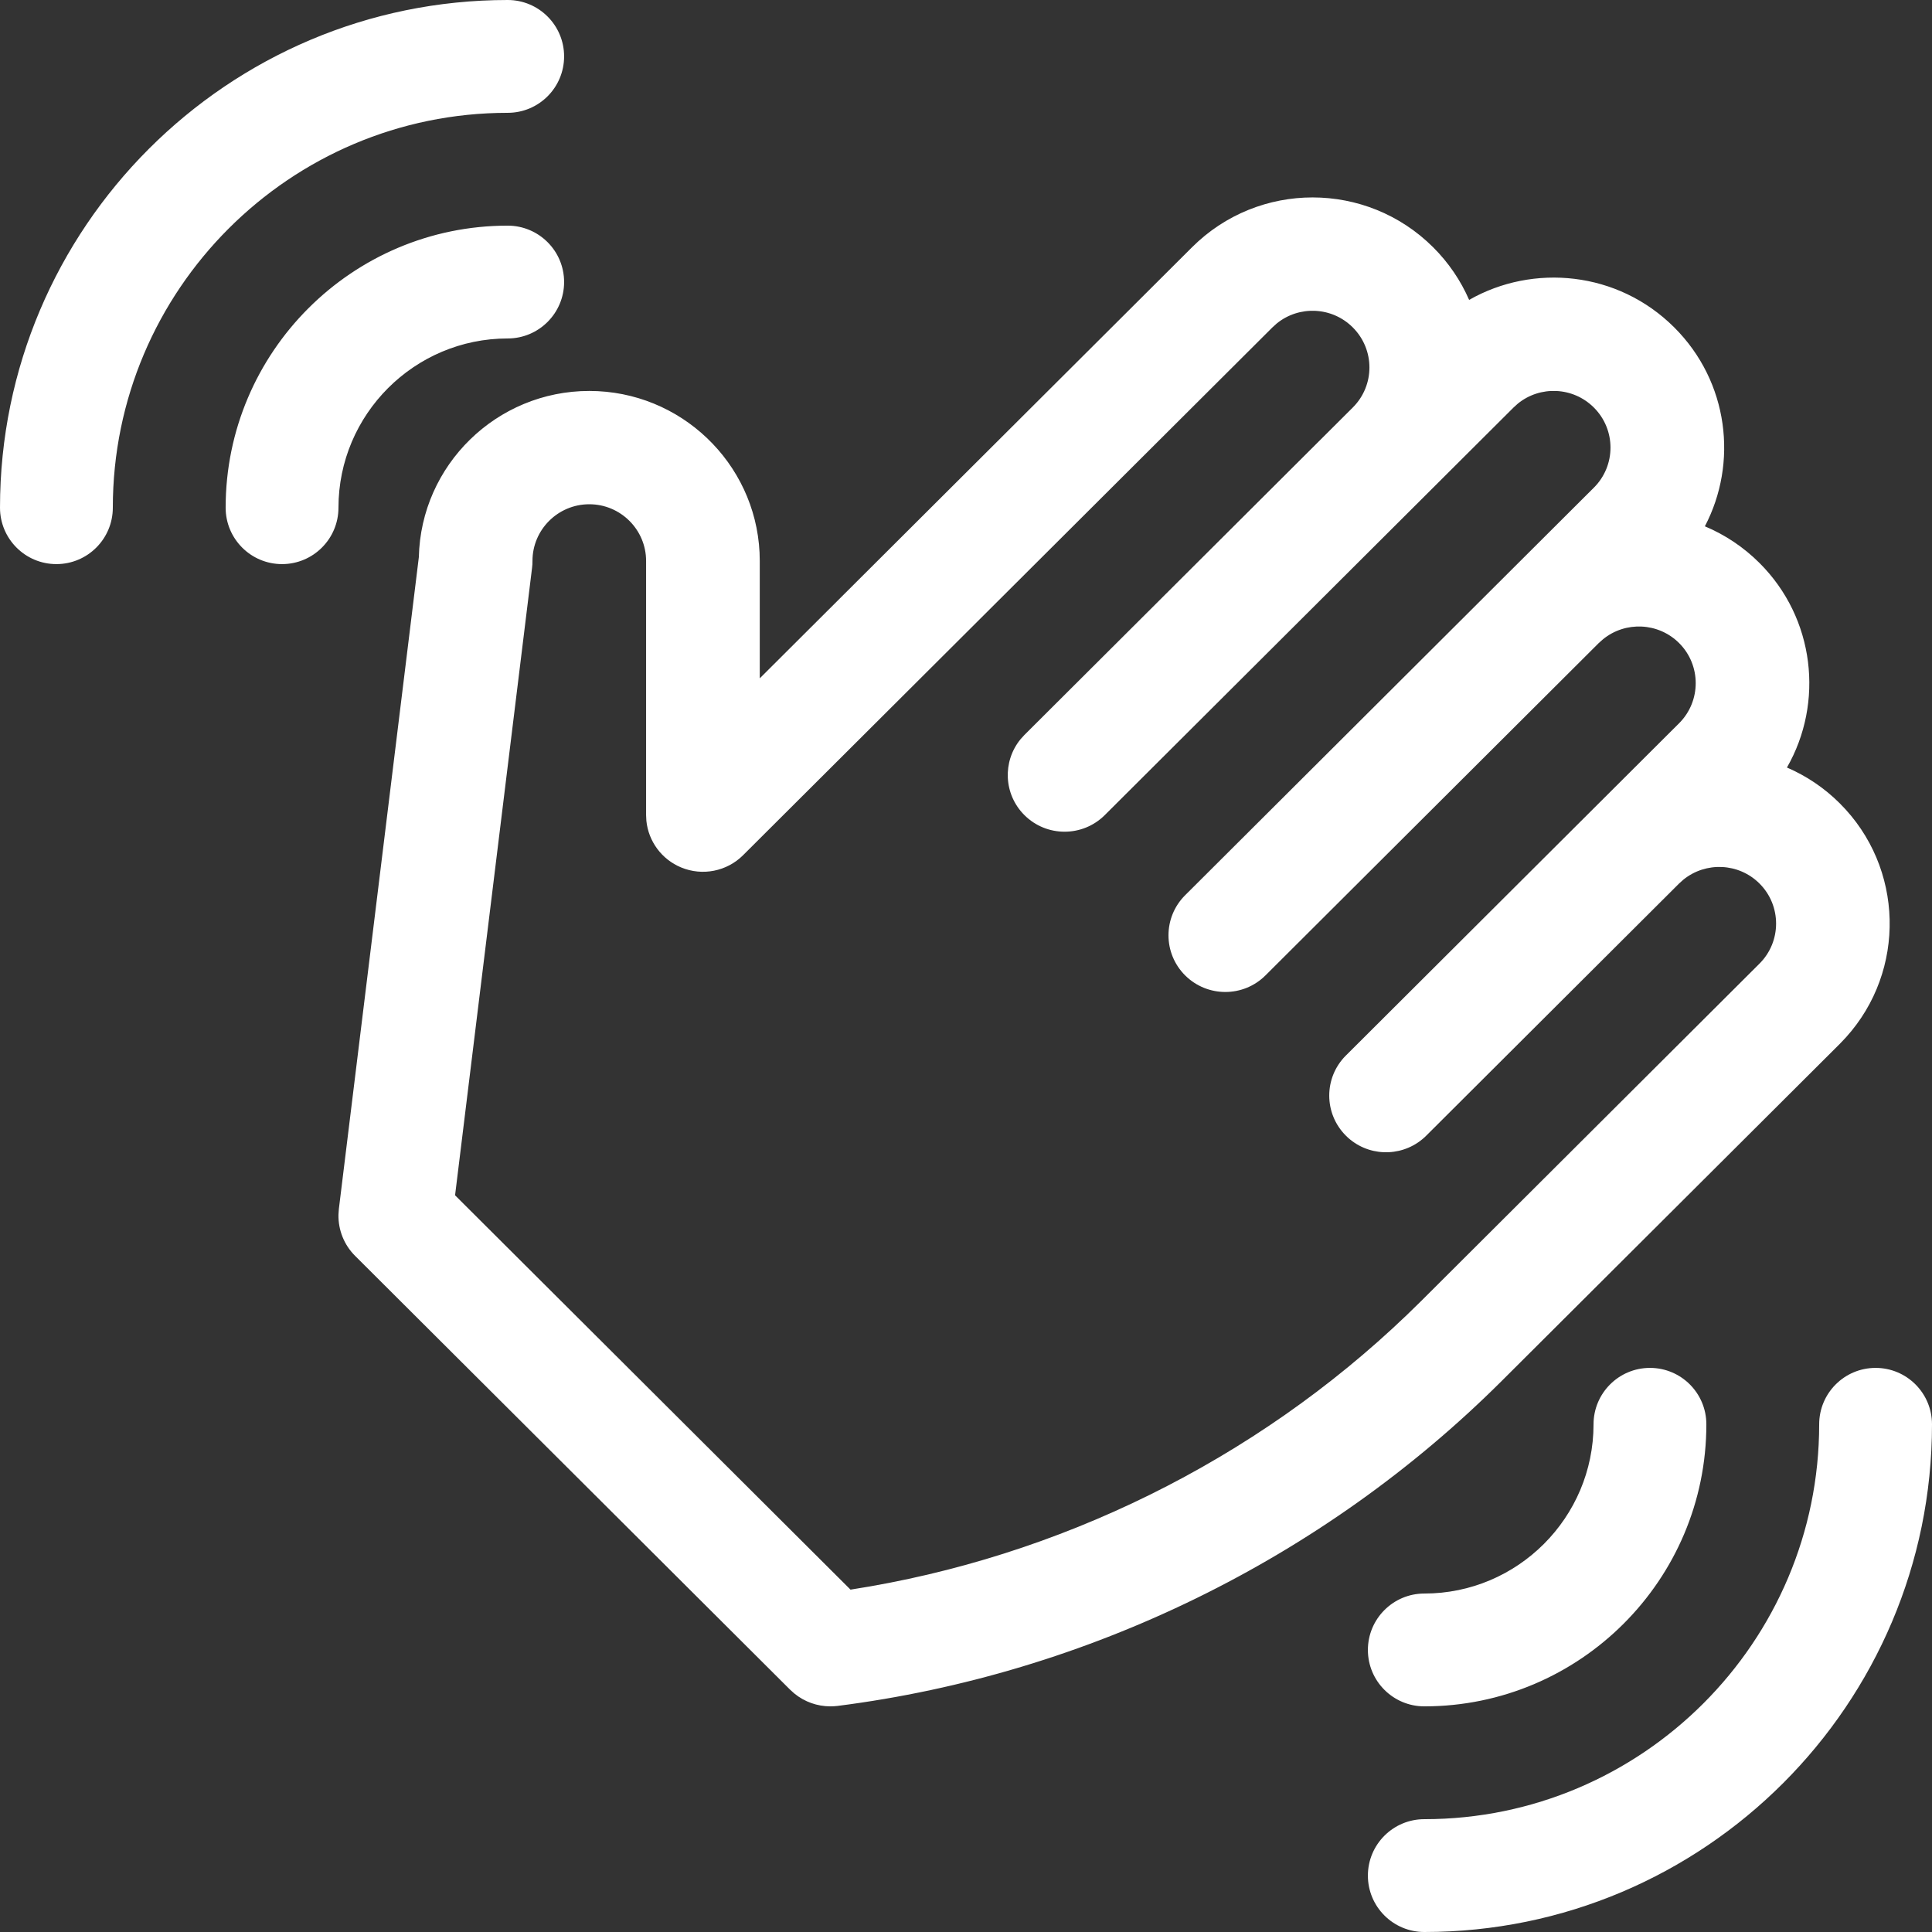 <?xml version="1.0" encoding="UTF-8"?>
<svg width="48px" height="48px" viewBox="0 0 48 48" version="1.1" xmlns="http://www.w3.org/2000/svg" xmlns:xlink="http://www.w3.org/1999/xlink">
    <rect x="0" y="0" width="48" height="48" fill="#333333" stroke="none"/>
    <!-- Generator: Sketch 57.1 (83088) - https://sketch.com -->
    <title>icon2</title>
    <desc>Created with Sketch.</desc>
    <g id="Page-1" stroke="none" stroke-width="1" fill="none" fill-rule="evenodd">
        <g id="SIGMU-Copy-5-(1)" transform="translate(-1114, -433)" fill="#FFFFFF">
            <path d="M1160.599,466.985 C1161.373,466.985 1162,467.613 1162,468.387 C1162,475.342 1156.342,481 1149.387,481 C1148.613,481 1147.985,480.373 1147.985,479.599 C1147.985,478.824 1148.613,478.197 1149.387,478.197 C1154.796,478.197 1159.197,473.796 1159.197,468.387 C1159.197,467.613 1159.824,466.985 1160.599,466.985 Z M1149.606,439.143 C1149.99,439.526 1150.29,439.969 1150.5,440.451 C1152.089,439.544 1154.193,439.735 1155.596,441.134 C1156.956,442.491 1157.18,444.509 1156.357,446.076 C1156.858,446.286 1157.318,446.592 1157.714,446.987 C1159.092,448.361 1159.32,450.457 1158.396,452.069 C1158.874,452.275 1159.321,452.571 1159.71,452.96 C1161.308,454.553 1161.36,457.114 1159.865,458.77 L1159.711,458.933 L1151.312,467.307 C1146.883,471.723 1141.023,474.592 1134.81,475.383 C1134.75,475.39 1134.69,475.394 1134.631,475.394 C1134.305,475.394 1133.989,475.282 1133.737,475.076 L1133.632,474.982 L1122.823,464.202 C1122.549,463.93 1122.402,463.56 1122.409,463.179 L1122.419,463.036 L1124.406,446.842 C1124.457,444.556 1126.337,442.713 1128.641,442.713 C1130.905,442.713 1132.761,444.494 1132.871,446.726 L1132.876,446.936 L1132.876,449.853 L1143.616,439.143 C1145.271,437.492 1147.951,437.493 1149.606,439.143 Z M1154.993,466.985 C1155.767,466.985 1156.394,467.613 1156.394,468.387 C1156.394,472.251 1153.251,475.394 1149.387,475.394 C1148.613,475.394 1147.985,474.767 1147.985,473.993 C1147.985,473.219 1148.613,472.591 1149.387,472.591 C1151.705,472.591 1153.591,470.705 1153.591,468.387 C1153.591,467.613 1154.219,466.985 1154.993,466.985 Z M1145.72,441.037 L1145.613,441.134 L1132.462,454.247 C1132.059,454.65 1131.451,454.77 1130.924,454.552 C1130.44,454.352 1130.111,453.904 1130.059,453.393 L1130.052,453.252 L1130.052,446.936 C1130.052,446.16 1129.419,445.528 1128.641,445.528 C1127.862,445.528 1127.229,446.16 1127.229,446.936 L1127.227,447.022 L1127.219,447.107 L1125.306,462.697 L1135.131,472.494 C1140.307,471.691 1145.175,469.289 1148.953,465.67 L1149.316,465.316 L1157.714,456.941 C1158.264,456.393 1158.264,455.499 1157.714,454.951 C1157.198,454.436 1156.379,454.404 1155.824,454.854 L1155.717,454.95 L1149.435,461.215 C1148.918,461.731 1148.099,461.763 1147.545,461.312 C1147.508,461.282 1147.472,461.25 1147.438,461.215 C1146.887,460.665 1146.887,459.774 1147.438,459.224 L1147.62,459.043 C1148.967,457.7 1154.344,452.337 1155.506,451.179 L1155.717,450.969 C1156.267,450.419 1156.267,449.526 1155.717,448.977 C1155.2,448.462 1154.382,448.43 1153.828,448.881 L1153.72,448.977 L1145.441,457.233 C1144.89,457.783 1143.996,457.783 1143.444,457.233 C1142.893,456.683 1142.893,455.792 1143.444,455.242 L1143.661,455.026 C1145.016,453.675 1151.817,446.893 1153.316,445.398 L1153.599,445.116 C1154.15,444.567 1154.15,443.674 1153.599,443.125 C1153.082,442.609 1152.264,442.577 1151.71,443.028 L1151.603,443.125 L1141.448,453.251 C1140.896,453.801 1140.002,453.801 1139.451,453.251 C1138.934,452.736 1138.902,451.92 1139.354,451.367 L1139.451,451.26 L1147.609,443.125 C1148.161,442.575 1148.161,441.685 1147.609,441.134 C1147.092,440.618 1146.274,440.586 1145.72,441.037 Z M1126.613,433 C1127.387,433 1128.015,433.627 1128.015,434.401 C1128.015,435.176 1127.387,435.803 1126.613,435.803 C1121.204,435.803 1116.803,440.204 1116.803,445.613 C1116.803,446.387 1116.176,447.015 1115.401,447.015 C1114.627,447.015 1114,446.387 1114,445.613 C1114,438.658 1119.658,433 1126.613,433 Z M1126.613,438.606 C1127.387,438.606 1128.015,439.233 1128.015,440.007 C1128.015,440.781 1127.387,441.409 1126.613,441.409 C1124.295,441.409 1122.409,443.295 1122.409,445.613 C1122.409,446.387 1121.781,447.015 1121.007,447.015 C1120.233,447.015 1119.606,446.387 1119.606,445.613 C1119.606,441.749 1122.749,438.606 1126.613,438.606 Z" id="icon2"></path>
        </g>
    </g>
</svg>